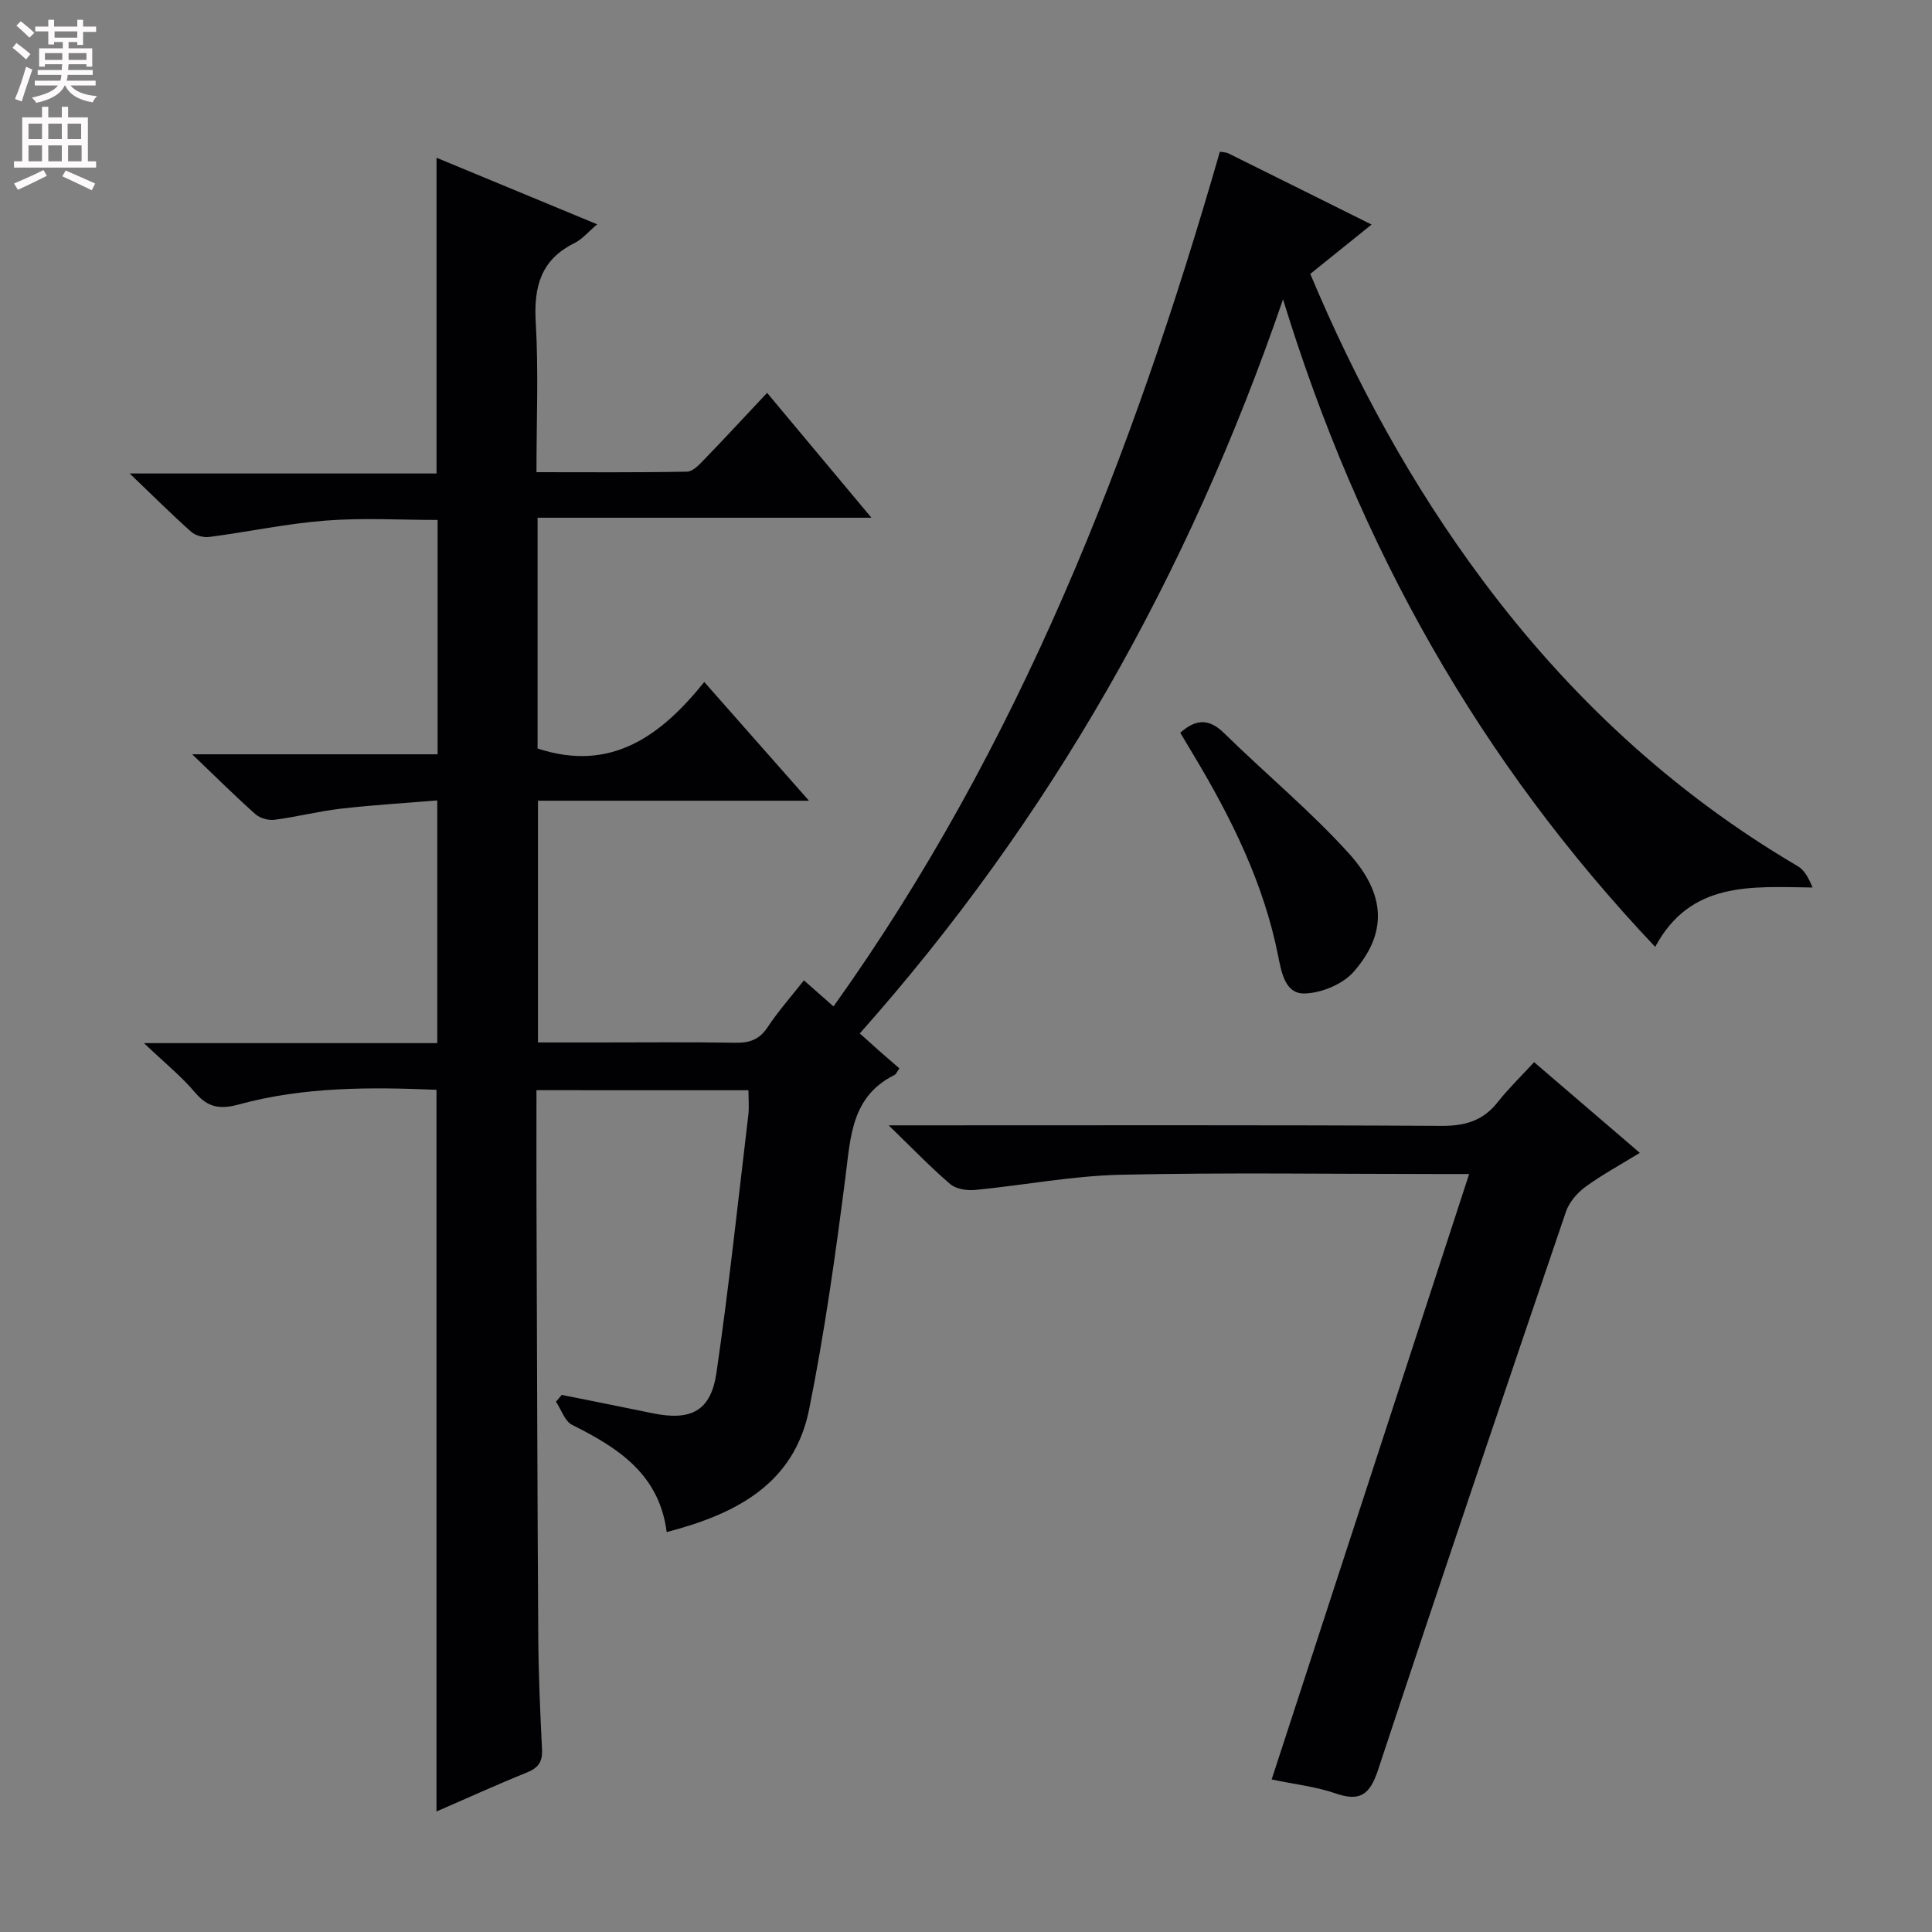 <svg enable-background="new 0 0 400 400" viewBox="0 0 400 400" xmlns="http://www.w3.org/2000/svg"><rect x="0" y="0" width="400" height="400" fill="#808080" stroke="none"/><g fill="#010103"><path d="m111.07 225.71c0 7.75-.02 14.9 0 22.06.11 30.33.18 60.65.37 90.98.05 7.82.39 15.63.78 23.44.13 2.57-.76 3.82-3.12 4.78-6.28 2.54-12.45 5.35-18.73 8.08 0-49.94 0-99.47 0-149.42-13.7-.57-27.45-.64-40.9 3.03-3.79 1.03-6.37.73-9.02-2.4-2.84-3.37-6.33-6.18-10.64-10.29h60.72c0-16.71 0-32.95 0-50.25-6.61.55-13.32.94-19.98 1.71-4.6.53-9.13 1.7-13.73 2.3-1.26.16-3-.33-3.94-1.17-4.11-3.64-8-7.53-13.09-12.39h50.81c0-16.4 0-32.15 0-48.52-7.67 0-15.45-.47-23.15.13-8.08.62-16.06 2.34-24.11 3.39-1.21.16-2.87-.28-3.76-1.07-3.97-3.53-7.75-7.3-12.73-12.07h63.53c0-22.06 0-43.43 0-65.37 10.96 4.54 21.8 9.03 33.26 13.78-1.79 1.51-3.07 3.08-4.72 3.9-6.96 3.44-8.43 9.04-8 16.37.59 10.1.15 20.27.15 31.05 10.65 0 20.92.09 31.19-.11 1.2-.02 2.53-1.46 3.53-2.5 4.27-4.41 8.43-8.92 13.03-13.81 7.36 8.81 14.04 16.8 21.6 25.85-23.68 0-46.29 0-69.12 0v47.78c15.22 5 25.54-2.62 34.51-13.77 7.41 8.4 14.2 16.1 21.68 24.58-19.16 0-37.49 0-56.11 0v50.05h12.39c9.5 0 19-.1 28.5.06 2.94.05 4.96-.66 6.66-3.22 2.19-3.32 4.86-6.32 7.51-9.7 2.01 1.77 3.94 3.47 6.13 5.4 38.49-53.86 61.92-114.17 79.99-176.96.78.14 1.3.12 1.71.32 9.7 4.8 19.38 9.63 29.7 14.76-4.38 3.53-8.43 6.79-12.69 10.22 9.45 22.53 21.03 43.75 35.59 63.3 17.91 24.06 39.45 44.11 65.38 59.35 1.39.82 2.25 2.53 3.02 4.39-12.74-.17-25.26-1.34-32.58 12.29-36.28-38.33-61.28-82.62-77.05-134.07-19.63 57.17-48.14 107.55-87.63 151.99 1.44 1.29 2.75 2.48 4.07 3.65 1.36 1.2 2.73 2.38 4.13 3.59-.46.63-.66 1.19-1.04 1.38-8.85 4.41-9.06 12.69-10.12 21.04-2.06 16.12-4.33 32.26-7.53 48.18-3.1 15.42-15.09 21.66-29.49 25.4-1.53-11.98-10.05-17.45-19.57-22.19-1.53-.76-2.25-3.16-3.35-4.8.4-.47.79-.94 1.19-1.41 6.24 1.26 12.49 2.48 18.72 3.78 8.02 1.67 12.16-.4 13.32-8.4 2.58-17.72 4.47-35.53 6.59-53.31.19-1.6.03-3.24.03-5.15-14.79-.01-29.05-.01-43.89-.01z"/><path d="m263.28 368.42c13.66-41.89 27.13-83.17 40.89-125.35-2.75 0-4.49 0-6.23 0-21.98 0-43.97-.34-65.94.15-10.06.23-20.08 2.18-30.13 3.15-1.69.16-3.94-.19-5.15-1.23-4.04-3.45-7.73-7.31-12.73-12.15h6.54c35.97 0 71.94-.09 107.91.11 4.89.03 8.61-1.06 11.65-4.92 2.15-2.74 4.68-5.18 7.53-8.27 7.47 6.4 14.46 12.4 21.89 18.78-4 2.46-7.79 4.5-11.23 7.01-1.72 1.26-3.4 3.19-4.07 5.17-13.1 38.49-26.14 77.01-38.91 115.61-1.68 5.07-3.71 6.6-8.83 4.81-4.04-1.39-8.38-1.86-13.19-2.87z"/><path d="m244.36 151.71c3.19-2.83 5.92-3.03 9.07.07 8.52 8.36 17.79 16.03 25.79 24.85 7.84 8.65 7.95 16.67 1.05 24.56-2.27 2.59-6.71 4.43-10.2 4.5-3.96.08-4.74-4.25-5.45-7.81-2.98-15.02-9.68-28.51-17.48-41.52-.94-1.56-1.87-3.12-2.78-4.65z"/></g><path d="m2.6 9.9.8-1c.9.7 1.9 1.4 2.9 2.3l-.9 1.1c-1.1-1-2-1.8-2.8-2.4zm.5 10.6c.9-2.1 1.6-4.3 2.3-6.7.4.2.8.4 1.3.6-.7 2.1-1.5 4.3-2.2 6.6zm.3-15.2.9-.9c1 .8 2 1.6 2.8 2.4l-1 1c-.9-.9-1.8-1.7-2.7-2.5zm12.6-1.2h1.2v1.4h2.7v1.1h-2.7v2.7h-1.2v-.6h-1.8v1.3h4.9v3.8h-1.2v-.5h-3.7c0 .4-.1.9-.1 1.2h5.1v1h-5.2c0 .5-.1.9-.2 1.2h6v1h-5.2c1.1 1.3 2.9 2 5.5 2.2-.4.4-.7.8-.9 1.3-2.9-.5-4.8-1.6-5.7-3.5h-.1c-.8 1.7-2.7 2.9-5.9 3.6-.2-.4-.6-.8-.9-1.1 2.8-.6 4.6-1.4 5.4-2.5h-4.8v-1h5.3c.1-.3.2-.7.2-1.2h-4.9v-1h5c0-.4 0-.8.1-1.2h-3.6v.5h-1.2v-3.8h4.9v-1.3h-1.8v.5h-1.2v-2.7h-2.7v-1h2.7v-1.4h1.2v1.4h4.8zm-6.7 8.3h3.6c0-.4 0-.9 0-1.4h-3.6zm1.9-4.6h4.8v-1.3h-4.7v1.3zm6.7 3.2h-3.7v1.4h3.7z" fill="#fcfafa"/><path d="m8.7 22.1h1.3v2.2h2.8v-2.2h1.3v2.2h4.1v9.1h1.7v1.3h-17v-1.3h1.7v-9.1h4.1zm.3 13.1.7 1.2c-1.8.9-3.8 1.9-6 2.9-.2-.4-.5-.8-.8-1.3 2.3-1 4.4-1.9 6.1-2.8zm-3.1-6.4h2.8v-3.2h-2.8zm0 4.6h2.8v-3.3h-2.8zm4.1-4.6h2.8v-3.2h-2.8zm0 4.6h2.8v-3.3h-2.8zm3.6 1.9c2.1.9 4.1 1.8 6.1 2.7l-.7 1.4c-2.2-1.1-4.2-2-6.1-2.9zm3.2-9.7h-2.8v3.2h2.8zm-2.7 7.8h2.8v-3.3h-2.8z" fill="#fcfafa"/></svg>